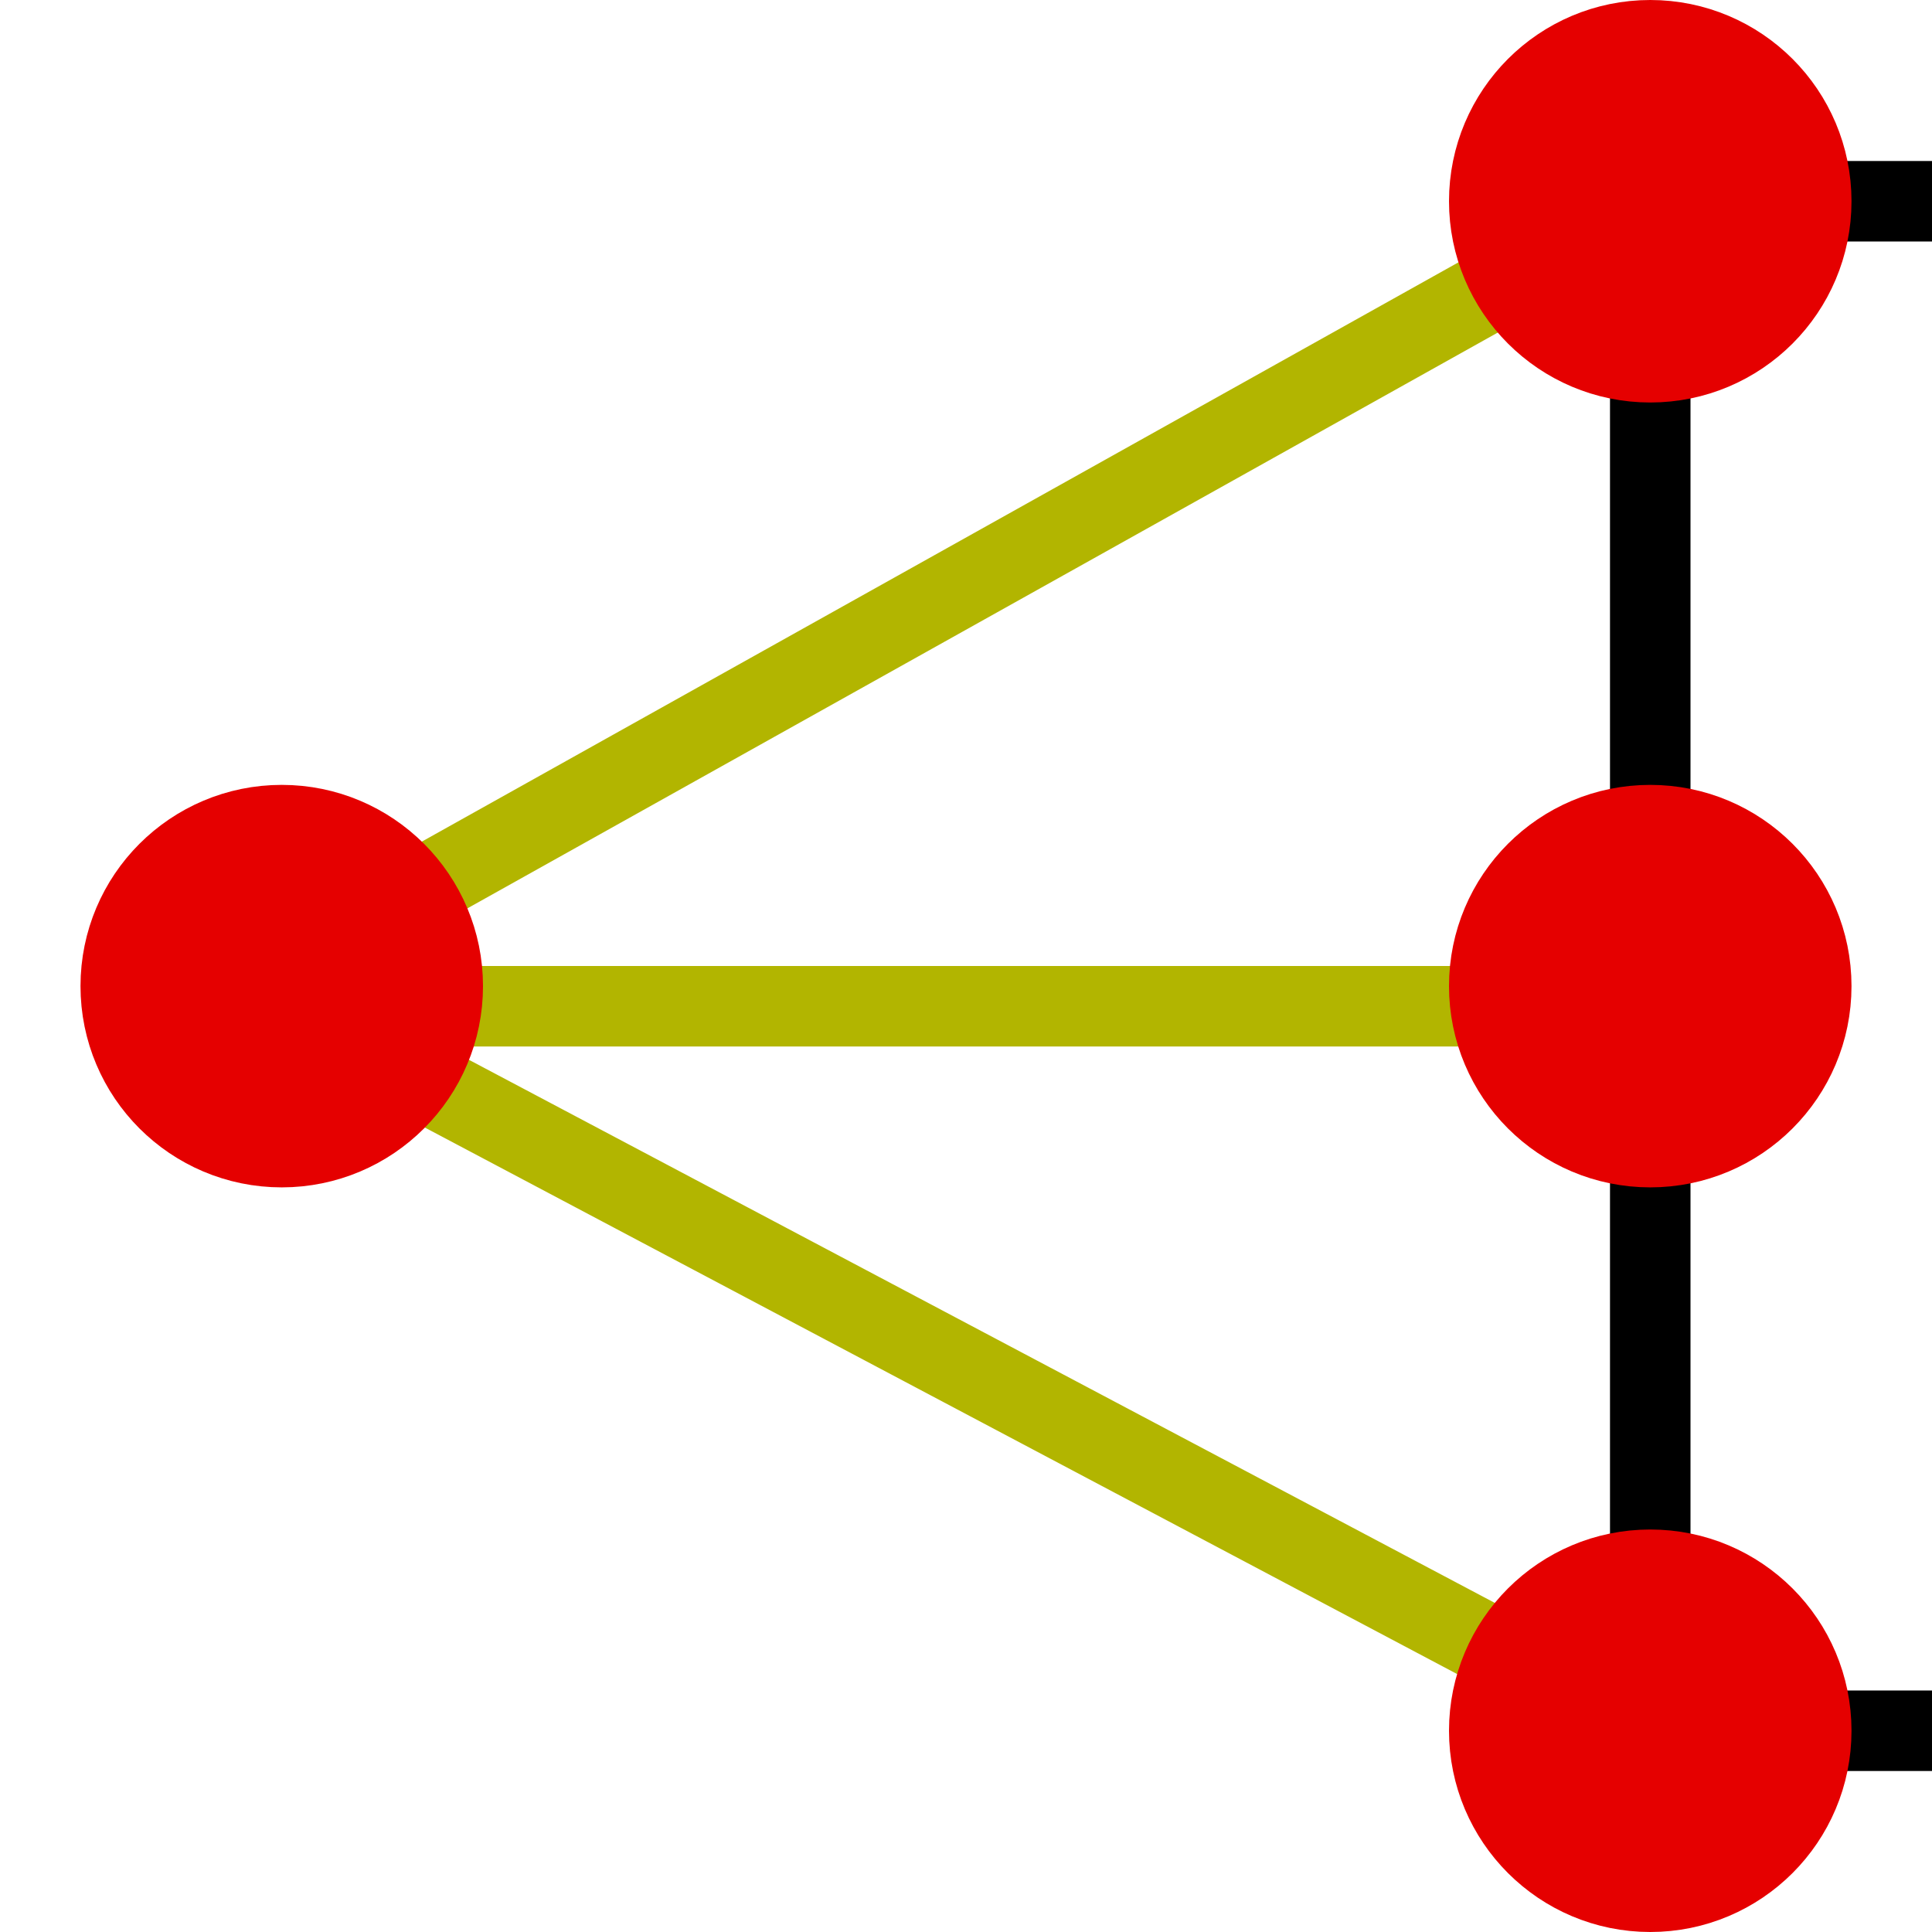 <?xml version="1.0" encoding="UTF-8" standalone="no"?>
<!-- Uploaded to: SVG Repo, www.svgrepo.com, Generator: SVG Repo Mixer Tools -->

<svg
   width="48"
   height="48"
   viewBox="0 0 1.44 1.44"
   version="1.1"
   id="svg32"
   sodipodi:docname="CCXConstraints.svg"
   inkscape:version="1.1.2 (b8e25be833, 2022-02-05)"
   xmlns:inkscape="http://www.inkscape.org/namespaces/inkscape"
   xmlns:sodipodi="http://sodipodi.sourceforge.net/DTD/sodipodi-0.dtd"
   xmlns="http://www.w3.org/2000/svg"
   xmlns:svg="http://www.w3.org/2000/svg">
  <defs
     id="defs36" />
  <sodipodi:namedview
     id="namedview34"
     pagecolor="#ffffff"
     bordercolor="#000000"
     borderopacity="0.25"
     inkscape:showpageshadow="2"
     inkscape:pageopacity="0.0"
     inkscape:pagecheckerboard="0"
     inkscape:deskcolor="#d1d1d1"
     showgrid="true"
     inkscape:zoom="21.263158"
     inkscape:cx="41.009901"
     inkscape:cy="23.985149"
     inkscape:window-width="1920"
     inkscape:window-height="1017"
     inkscape:window-x="-8"
     inkscape:window-y="-8"
     inkscape:window-maximized="1"
     inkscape:current-layer="svg32"
     inkscape:pageshadow="2">
    <inkscape:grid
       type="xygrid"
       id="grid1599" />
  </sodipodi:namedview>
  <title
     id="title18" />
  <path
     style="fill:none;stroke:#000000;stroke-width:0.06;stroke-linecap:butt;stroke-linejoin:miter;stroke-opacity:1;stroke-miterlimit:4;stroke-dasharray:none"
     d="M 1.23,0.15 V 1.29"
     id="path3857" />
  <path
     style="fill:none;stroke:#000000;stroke-width:0.06;stroke-linecap:butt;stroke-linejoin:miter;stroke-opacity:1;stroke-miterlimit:4;stroke-dasharray:none"
     d="M 1.23,1.29 H 1.44"
     id="path3987" />
  <path
     style="fill:none;stroke:#b2b500;stroke-width:0.06;stroke-linecap:butt;stroke-linejoin:miter;stroke-opacity:1;stroke-miterlimit:4;stroke-dasharray:none"
     d="M 0.21,0.75 1.23,1.29"
     id="path2408" />
  <path
     style="fill:none;stroke:#000000;stroke-width:0.06;stroke-linecap:butt;stroke-linejoin:miter;stroke-opacity:1;stroke-miterlimit:4;stroke-dasharray:none"
     d="M 1.23,0.15 H 1.47"
     id="path3985" />
  <path
     style="fill:none;stroke:#b2b500;stroke-width:0.06;stroke-linecap:butt;stroke-linejoin:miter;stroke-opacity:1;stroke-miterlimit:4;stroke-dasharray:none"
     d="M 0.21,0.72 1.23,0.15"
     id="path2404" />
  <ellipse
     style="fill:#e50000;fill-opacity:1;stroke:#e50000;stroke-width:0.102;stroke-linecap:round;stroke-opacity:1"
     id="path4002"
     cx="1.23"
     cy="0.15"
     rx="0.099"
     ry="0.099" />
  <path
     style="fill:none;stroke:#b2b500;stroke-width:0.06;stroke-linecap:butt;stroke-linejoin:miter;stroke-opacity:1;stroke-miterlimit:4;stroke-dasharray:none"
     d="M 0.21,0.75 H 1.23"
     id="path2406" />
  <ellipse
     style="fill:#e50000;fill-opacity:1;stroke:#e50000;stroke-width:0.102;stroke-linecap:round;stroke-opacity:1"
     id="path4002-0"
     cx="0.21"
     cy="0.735"
     rx="0.099"
     ry="0.099" />
  <ellipse
     style="fill:#e50000;fill-opacity:1;stroke:#e50000;stroke-width:0.102;stroke-linecap:round;stroke-opacity:1"
     id="path4002-7"
     cx="1.23"
     cy="0.735"
     rx="0.099"
     ry="0.099" />
  <ellipse
     style="fill:#e50000;fill-opacity:1;stroke:#e50000;stroke-width:0.102;stroke-linecap:round;stroke-opacity:1"
     id="path4002-6"
     cx="1.23"
     cy="1.29"
     rx="0.099"
     ry="0.099" />
</svg>
